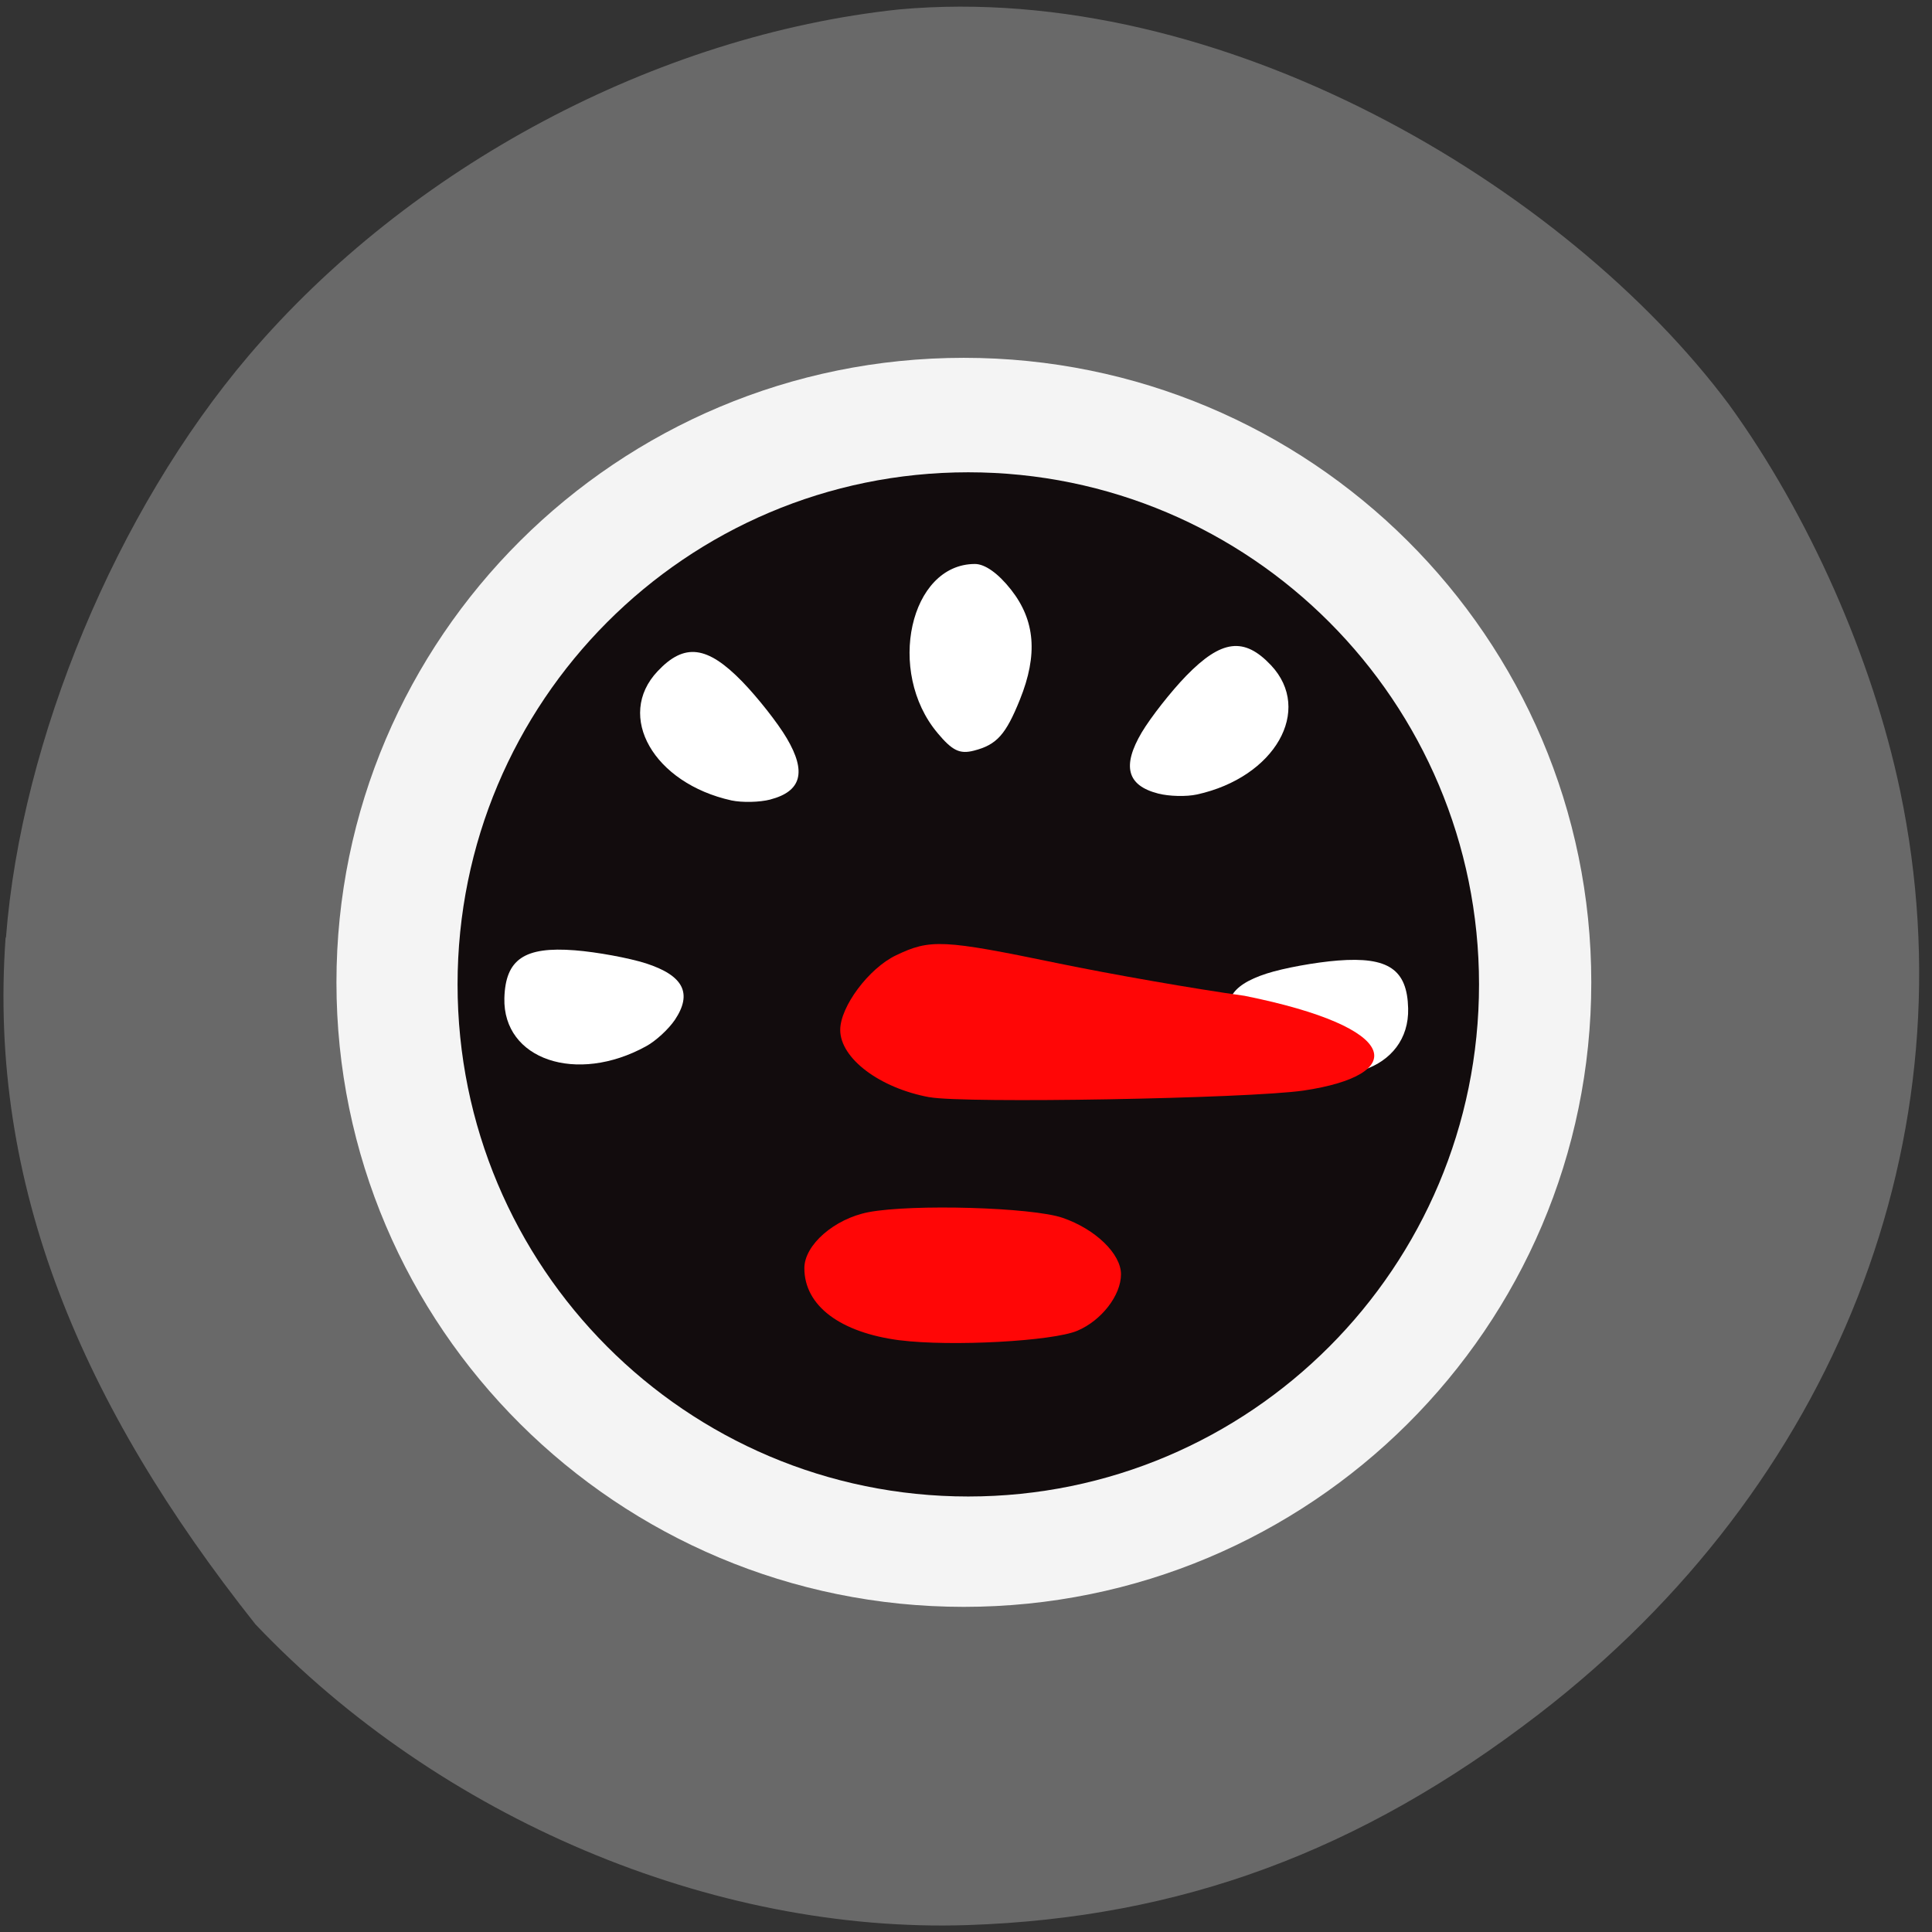 <svg xmlns="http://www.w3.org/2000/svg" viewBox="0 0 48 48"><rect x="0" y="0" width="48" height="48" fill="#333333" stroke="none"/><path d="m 0.148 23.293 c 0.383 -4.926 2.746 -10.594 6.03 -14.457 c 3.996 -4.695 10.125 -7.961 16.16 -8.602 c 7.977 -0.723 16.555 4.371 20.621 9.82 c 1.98 2.734 3.559 6.297 4.25 9.598 c 1.797 8.59 -1.605 17.27 -8.996 22.949 c -4.426 3.402 -8.891 5.05 -14.172 5.227 c -6.332 0.211 -13.12 -2.656 -17.695 -7.473 c -4.309 -5.434 -6.648 -10.906 -6.207 -17.06" fill="#696969"/><path d="m 39.535 24.406 c 0 8.57 -6.98 15.516 -15.59 15.516 c -8.605 0 -15.586 -6.945 -15.586 -15.516 c 0 -8.566 6.98 -15.516 15.586 -15.516 c 8.609 0 15.59 6.949 15.59 15.516" fill="#f4f4f4"/><path d="m 36.746 24.457 c 0 7.03 -5.684 12.723 -12.691 12.723 c -7.01 0 -12.687 -5.695 -12.687 -12.723 c 0 -7.03 5.68 -12.723 12.687 -12.723 c 7.01 0 12.691 5.695 12.691 12.723" fill="#120c0d"/><g fill="#fff"><path d="m 28.773 19.715 c -0.773 -0.199 -0.902 -0.68 -0.406 -1.52 c 0.227 -0.379 0.723 -1.012 1.105 -1.406 c 0.875 -0.898 1.438 -0.969 2.105 -0.262 c 1.051 1.117 0.098 2.785 -1.836 3.211 c -0.266 0.059 -0.699 0.047 -0.969 -0.023"/><path d="m 23.293 18.211 c -1.281 -1.52 -0.688 -4.199 0.93 -4.199 c 0.25 0 0.578 0.234 0.898 0.641 c 0.598 0.762 0.668 1.613 0.219 2.727 c -0.352 0.875 -0.578 1.125 -1.145 1.27 c -0.352 0.09 -0.535 0 -0.902 -0.438"/><path d="m 19.14 19.863 c 0.773 -0.203 0.902 -0.684 0.406 -1.523 c -0.223 -0.379 -0.723 -1.012 -1.105 -1.406 c -0.871 -0.895 -1.438 -0.965 -2.102 -0.258 c -1.055 1.113 -0.098 2.785 1.836 3.211 c 0.262 0.055 0.695 0.047 0.965 -0.023"/><path d="m 16.766 25.34 c 0.441 -0.66 0.219 -1.102 -0.719 -1.406 c -0.418 -0.133 -1.215 -0.281 -1.766 -0.324 c -1.254 -0.098 -1.723 0.223 -1.75 1.188 c -0.039 1.527 1.793 2.148 3.523 1.195 c 0.238 -0.129 0.555 -0.422 0.711 -0.652"/><path d="m 30.754 25.594 c -0.445 -0.66 -0.219 -1.105 0.715 -1.406 c 0.422 -0.137 1.219 -0.281 1.77 -0.324 c 1.254 -0.098 1.723 0.223 1.746 1.188 c 0.039 1.527 -1.793 2.148 -3.523 1.195 c -0.234 -0.133 -0.555 -0.426 -0.707 -0.652"/></g><g fill="#ff0606"><path d="m 23.09 27.26 c -1.234 -0.227 -2.215 -0.965 -2.215 -1.672 c 0 -0.578 0.711 -1.531 1.383 -1.852 c 0.852 -0.41 1.168 -0.395 4.02 0.195 c 1.34 0.277 3.426 0.641 4.641 0.809 c 3.945 0.793 4.066 1.969 1.465 2.355 c -1.387 0.199 -8.43 0.324 -9.289 0.164"/><path d="m 22.359 33.3 c -1.484 -0.191 -2.375 -0.859 -2.375 -1.793 c 0 -0.578 0.746 -1.227 1.594 -1.391 c 1.09 -0.207 4.063 -0.121 4.824 0.141 c 0.816 0.281 1.449 0.895 1.449 1.402 c 0 0.523 -0.484 1.148 -1.082 1.402 c -0.613 0.262 -3.145 0.398 -4.41 0.238"/></g></svg>